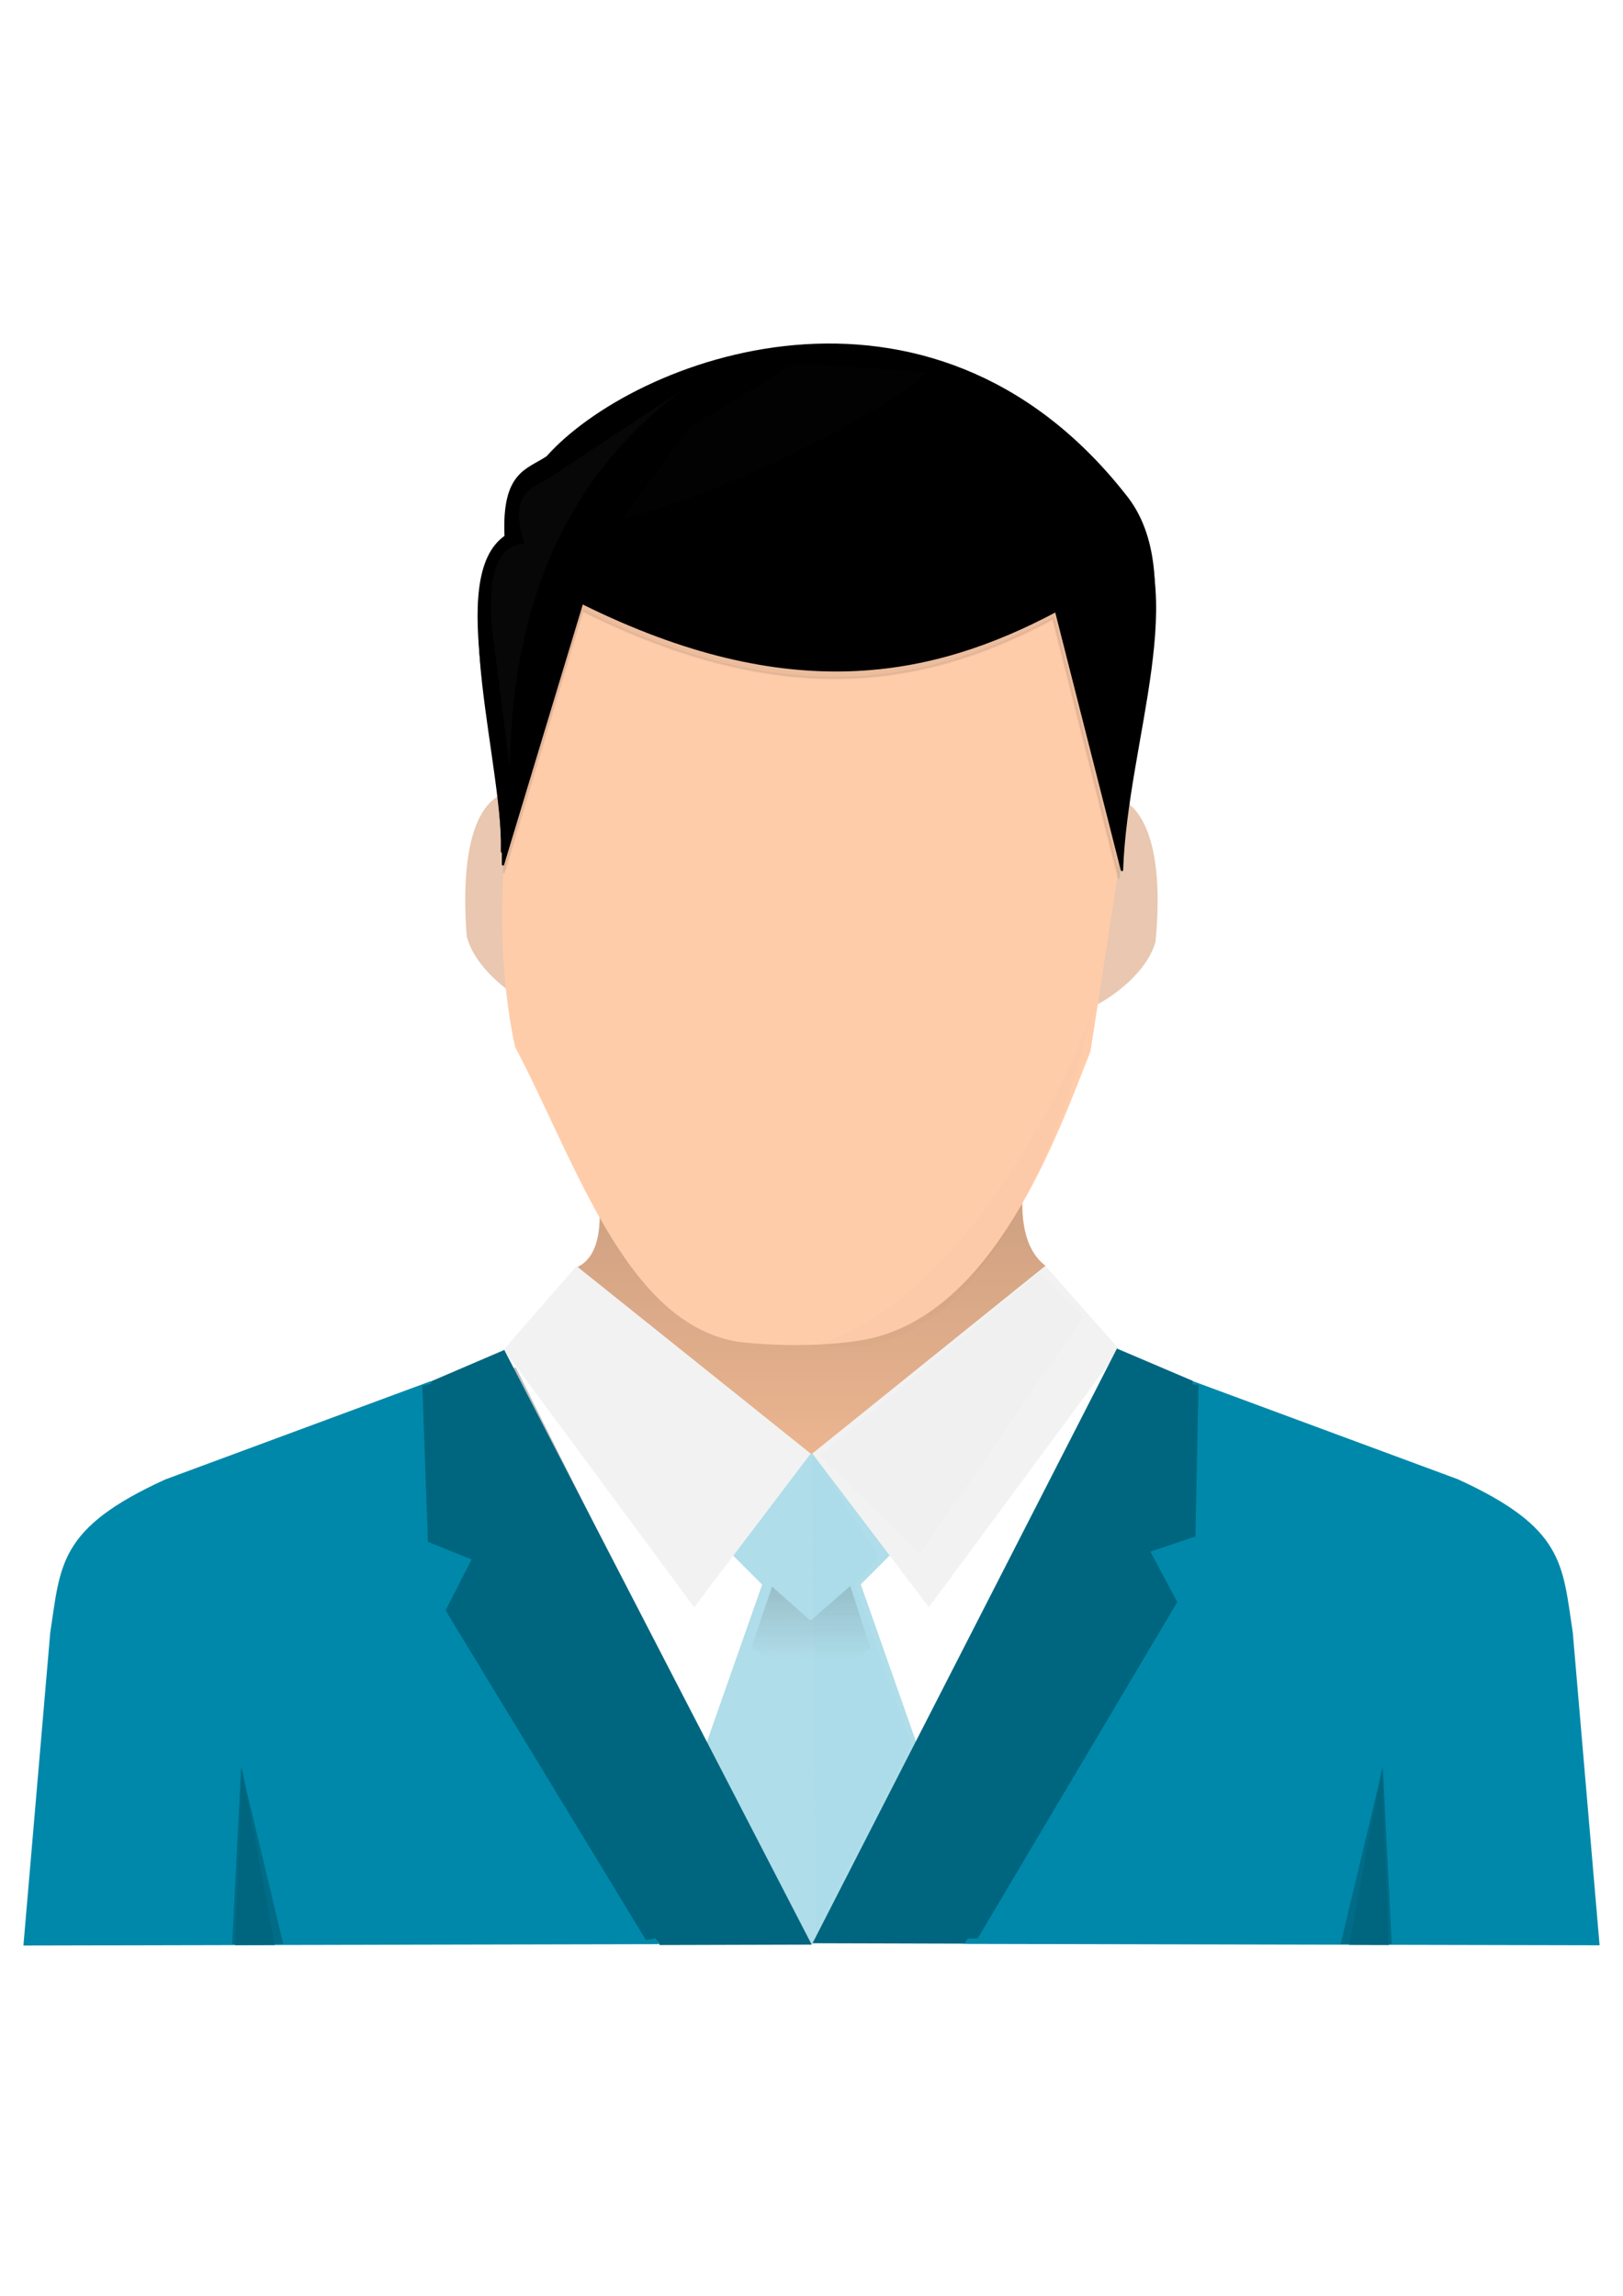<?xml version="1.0" encoding="UTF-8" standalone="no"?>
<!-- Created with Inkscape (http://www.inkscape.org/) -->

<svg
   width="210mm"
   height="297mm"
   viewBox="0 0 210 297"
   version="1.1"
   id="svg5"
   xml:space="preserve"
   sodipodi:docname="avatar.svg"
   inkscape:version="1.2 (dc2aedaf03, 2022-05-15)"
   inkscape:export-filename="..\..\..\..\laragon\www\nette\nette-petrik\web_nette_petercubon_sk\www\img\profile\avatar.png"
   inkscape:export-xdpi="96"
   inkscape:export-ydpi="96"
   xmlns:inkscape="http://www.inkscape.org/namespaces/inkscape"
   xmlns:sodipodi="http://sodipodi.sourceforge.net/DTD/sodipodi-0.dtd"
   xmlns:xlink="http://www.w3.org/1999/xlink"
   xmlns="http://www.w3.org/2000/svg"
   xmlns:svg="http://www.w3.org/2000/svg"><sodipodi:namedview
     id="namedview7"
     pagecolor="#ffffff"
     bordercolor="#666666"
     borderopacity="1.0"
     inkscape:showpageshadow="2"
     inkscape:pageopacity="0.0"
     inkscape:pagecheckerboard="0"
     inkscape:deskcolor="#d1d1d1"
     inkscape:document-units="mm"
     showgrid="false"
     inkscape:zoom="0.67519155"
     inkscape:cx="682.76921"
     inkscape:cy="571.68962"
     inkscape:window-width="1920"
     inkscape:window-height="974"
     inkscape:window-x="-11"
     inkscape:window-y="-11"
     inkscape:window-maximized="1"
     inkscape:current-layer="layer1" /><defs
     id="defs2"><linearGradient
       inkscape:collect="always"
       id="linearGradient7289"><stop
         style="stop-color:#333333;stop-opacity:1;"
         offset="0"
         id="stop7285" /><stop
         style="stop-color:#333333;stop-opacity:0;"
         offset="0.692"
         id="stop7287" /></linearGradient><linearGradient
       inkscape:collect="always"
       id="linearGradient6402"><stop
         style="stop-color:#333333;stop-opacity:0.59"
         offset="0.273"
         id="stop6398" /><stop
         style="stop-color:#333333;stop-opacity:0;"
         offset="1"
         id="stop6400" /></linearGradient><clipPath
       clipPathUnits="userSpaceOnUse"
       id="clipPath1637"><rect
         style="opacity:0.547;fill:#4d4d4d;stroke-width:0.15;stroke-linecap:round;stroke-linejoin:round"
         id="rect1639"
         width="174.316"
         height="209.694"
         x="18.654"
         y="30.232" /></clipPath><linearGradient
       inkscape:collect="always"
       xlink:href="#linearGradient6402"
       id="linearGradient6404"
       x1="78.64"
       y1="140.571"
       x2="78.604"
       y2="215.38"
       gradientUnits="userSpaceOnUse"
       gradientTransform="matrix(1.173,0,0,1.173,-17.45,-40.164)" /><filter
       inkscape:collect="always"
       style="color-interpolation-filters:sRGB"
       id="filter7275"
       x="-0.059"
       y="-0.012"
       width="1.118"
       height="1.025"><feGaussianBlur
         inkscape:collect="always"
         stdDeviation="0.268"
         id="feGaussianBlur7277" /></filter><filter
       inkscape:collect="always"
       style="color-interpolation-filters:sRGB"
       id="filter7281"
       x="-0.215"
       y="-0.263"
       width="1.431"
       height="1.527"><feGaussianBlur
         inkscape:collect="always"
         stdDeviation="1.438"
         id="feGaussianBlur7283" /></filter><linearGradient
       inkscape:collect="always"
       xlink:href="#linearGradient7289"
       id="linearGradient7291"
       x1="104.006"
       y1="194.743"
       x2="104.168"
       y2="228.867"
       gradientUnits="userSpaceOnUse" /><filter
       inkscape:collect="always"
       style="color-interpolation-filters:sRGB"
       id="filter7379"
       x="-0.126"
       y="-0.121"
       width="1.253"
       height="1.242"><feGaussianBlur
         inkscape:collect="always"
         stdDeviation="1.532"
         id="feGaussianBlur7381" /></filter><filter
       inkscape:collect="always"
       style="color-interpolation-filters:sRGB"
       id="filter7477"
       x="-0.022"
       y="-0.015"
       width="1.045"
       height="1.029"><feGaussianBlur
         inkscape:collect="always"
         stdDeviation="0.375"
         id="feGaussianBlur7479" /></filter><filter
       inkscape:collect="always"
       style="color-interpolation-filters:sRGB"
       id="filter7579"
       x="-0.022"
       y="-0.014"
       width="1.044"
       height="1.028"><feGaussianBlur
         inkscape:collect="always"
         stdDeviation="0.372"
         id="feGaussianBlur7581" /></filter><filter
       inkscape:collect="always"
       style="color-interpolation-filters:sRGB"
       id="filter7589"
       x="-0.165"
       y="-0.048"
       width="1.331"
       height="1.096"><feGaussianBlur
         inkscape:collect="always"
         stdDeviation="0.388"
         id="feGaussianBlur7591" /></filter><filter
       inkscape:collect="always"
       style="color-interpolation-filters:sRGB"
       id="filter8337"
       x="-0.035"
       y="-0.029"
       width="1.07"
       height="1.057"><feGaussianBlur
         inkscape:collect="always"
         stdDeviation="0.445"
         id="feGaussianBlur8339" /></filter><filter
       inkscape:collect="always"
       style="color-interpolation-filters:sRGB"
       id="filter1061"
       x="-0.128"
       y="-0.065"
       width="1.255"
       height="1.129"><feGaussianBlur
         inkscape:collect="always"
         stdDeviation="1.317"
         id="feGaussianBlur1063" /></filter><filter
       inkscape:collect="always"
       style="color-interpolation-filters:sRGB"
       id="filter1067"
       x="-0.031"
       y="-0.06"
       width="1.061"
       height="1.12"><feGaussianBlur
         inkscape:collect="always"
         stdDeviation="0.503"
         id="feGaussianBlur1069" /></filter><filter
       inkscape:collect="always"
       style="color-interpolation-filters:sRGB"
       id="filter1115"
       x="-0.016"
       y="-0.021"
       width="1.032"
       height="1.042"><feGaussianBlur
         inkscape:collect="always"
         stdDeviation="0.519"
         id="feGaussianBlur1117" /></filter></defs><g
     inkscape:label="Vrstva 1"
     inkscape:groupmode="layer"
     id="layer1"><path
       style="fill:#ffffff;stroke:none;stroke-width:0.31px;stroke-linecap:butt;stroke-linejoin:miter;stroke-opacity:1"
       d="m 65.243,174.705 79.227,-0.308 -39.433,77.191 z"
       id="path8395" /><path
       style="fill:#0088aa;stroke:none;stroke-width:0.31px;stroke-linecap:butt;stroke-linejoin:miter;stroke-opacity:1"
       d="m 55.719,178.682 -34.355,12.718 C 7.566,197.71 7.855,202.362 6.499,211.22 l -3.469,40.466 82.212,-0.178 z"
       id="path5596"
       sodipodi:nodetypes="cccccc" /><path
       style="opacity:0.659;fill:#deaa87;stroke:none;stroke-width:0.31px;stroke-linecap:butt;stroke-linejoin:miter;stroke-opacity:1"
       d="m 64.454,102.995 3.137,26.323 c -1.748,-0.955 -6.164,-4.152 -7.203,-8.198 -0.791,-10.567 0.997,-16.291 4.066,-18.125 z"
       id="path3753"
       sodipodi:nodetypes="cccc" /><path
       style="opacity:0.659;fill:#deaa87;stroke:none;stroke-width:0.313px;stroke-linecap:round;stroke-linejoin:round;stroke-opacity:1"
       d="m 145.537,103.623 -3.513,26.294 c 1.793,-0.919 6.341,-4.027 7.482,-8.058 1.031,-10.569 -0.896,-16.332 -3.969,-18.235 z"
       id="path3757"
       sodipodi:nodetypes="cccc" /><path
       style="opacity:0.792;fill:#ffb380;stroke:none;stroke-width:0.31px;stroke-linecap:butt;stroke-linejoin:miter;stroke-opacity:1"
       d="m 74.66,163.938 0.821,6.573 28.841,22.981 31.13,-23.347 -0.202,-6.422 c -4.66,-3.579 -2.318,-12.135 -2.646,-13.923 l -55.231,1.364 c 0.038,3.734 1.446,10.748 -2.713,12.775 z"
       id="path6350"
       sodipodi:nodetypes="cccccccc" /><path
       style="fill:#0088aa;stroke:none;stroke-width:0.31px;stroke-linecap:butt;stroke-linejoin:miter;stroke-opacity:1"
       d="m 154.281,178.649 34.355,12.718 c 13.799,6.309 13.51,10.961 14.865,19.82 l 3.469,40.466 -82.212,-0.178 z"
       id="path5598"
       sodipodi:nodetypes="cccccc" /><path
       id="path3816"
       style="fill:#afdde9;stroke:#afdde9;stroke-width:0.31px;stroke-linecap:butt;stroke-linejoin:round;stroke-opacity:1"
       d="m 105.043,188.195 -0.012,63.157 13.975,-24.205 -7.81,-22.222 3.963,-3.963 z m -0.09,0.029 -10.123,12.768 3.963,3.963 -7.81,22.222 13.975,24.205 z"
       sodipodi:nodetypes="cccccccccccc" /><path
       style="opacity:0.445;fill:url(#linearGradient6404);fill-opacity:1;stroke:none;stroke-width:0.31px;stroke-linecap:butt;stroke-linejoin:miter;stroke-opacity:1"
       d="m 75.338,170.066 29.547,17.973 0.226,-0.001 30.198,-18.338 -0.056,-5.966 c -4.66,-3.579 -2.463,-12.592 -2.792,-14.38 l -55.231,1.364 c 0.038,3.734 1.682,11.155 -2.477,13.181 0.002,-0.008 0.539,5.788 0.586,6.166 z"
       id="path6373"
       sodipodi:nodetypes="ccccccccc" /><path
       style="fill:#f2f2f2;stroke:none;stroke-width:0.31px;stroke-linecap:round;stroke-linejoin:round;stroke-opacity:1"
       d="m 135.264,163.748 -30.156,24.288 15.079,19.882 24.648,-33.343 z"
       id="path5592"
       sodipodi:nodetypes="ccccc" /><path
       style="fill:#ffccaa;stroke:none;stroke-width:0.31px;stroke-linecap:round;stroke-linejoin:round;stroke-opacity:1"
       d="m 72.254,74.393 c -5.368,19.354 -9.829,41.159 -5.622,61 7.992,15.205 14.444,36.063 29.093,38.222 6.376,0.703 12.862,0.404 16.901,-0.457 16.123,-3.702 24.037,-25.898 28.472,-37.151 l 3.959,-25.579 -8.679,-33.649 z"
       id="path3759"
       sodipodi:nodetypes="cccccccc" /><path
       style="fill:#f2f2f2;stroke:none;stroke-width:0.31px;stroke-linecap:round;stroke-linejoin:round;stroke-opacity:1"
       d="M 74.598,163.789 104.896,188.048 89.821,207.932 65.173,174.589 Z"
       id="path3761"
       sodipodi:nodetypes="ccccc" /><path
       style="fill:#000000;stroke:#000000;stroke-width:0.31px;stroke-linecap:round;stroke-linejoin:round;stroke-opacity:1"
       d="m 64.959,110.166 c 0.257,-13.344 -7.215,-35.469 0.476,-40.759 -0.382,-8.323 2.84,-8.537 5.389,-10.264 11.181,-12.566 49.293,-27.329 74.673,4.876 8.546,10.404 0.142,29.962 -0.455,46.873 L 136.515,77.362 c -16.087,8.55 -34.546,12.256 -61.329,-1.026 z"
       id="path3655"
       sodipodi:nodetypes="cccccccc" /><path
       style="opacity:0.159;fill:#37abc8;stroke:none;stroke-width:0.265px;stroke-linecap:butt;stroke-linejoin:miter;stroke-opacity:1;filter:url(#filter7275)"
       d="m 104.481,194.536 7.302,11.373 -2.611,3.053 6.195,17.613 -10.444,20.401 z"
       id="path7273"
       transform="matrix(1.173,0,0,1.173,-17.45,-40.164)" /><path
       style="opacity:0.679;mix-blend-mode:normal;fill:url(#linearGradient7291);fill-opacity:1;stroke:none;stroke-width:0.265px;stroke-linecap:butt;stroke-linejoin:miter;stroke-opacity:1;filter:url(#filter7281)"
       d="m 99.124,209.372 5.165,4.238 5.363,-4.304 2.715,7.747 -7.482,5.363 -8.542,-5.496 z"
       id="path7279"
       transform="matrix(0.961,0,0,1.045,4.642,-13.552)" /><g
       id="g7603"
       transform="matrix(1.173,0,0,1.173,-17.45,-40.164)"><path
         style="opacity:0.454;fill:#000000;stroke:none;stroke-width:0.3px;stroke-linecap:butt;stroke-linejoin:miter;stroke-opacity:1;filter:url(#filter7589)"
         d="m 162.761,248.618 4.653,-19.481 0.981,19.493 z"
         id="path7587"
         sodipodi:nodetypes="cccc" /><path
         style="fill:#006680;stroke:none;stroke-width:0.265px;stroke-linecap:butt;stroke-linejoin:miter;stroke-opacity:1"
         d="m 163.689,248.741 3.631,-19.481 0.765,19.493 z"
         id="path7327"
         sodipodi:nodetypes="cccc" /></g><path
       style="opacity:0.156;fill:#999999;stroke:none;stroke-width:0.25px;stroke-linecap:round;stroke-linejoin:round;stroke-opacity:1;filter:url(#filter7379)"
       d="m 129.547,174.549 -24.252,19.761 11.035,10.677 18.051,-25.742 z"
       id="path7373"
       sodipodi:nodetypes="ccccc"
       transform="matrix(1.173,0,0,1.194,-17.45,-43.714)" /><path
       style="opacity:0.5;mix-blend-mode:normal;fill:#000000;stroke:none;stroke-width:0.262px;stroke-linecap:butt;stroke-linejoin:miter;stroke-opacity:1;filter:url(#filter7477)"
       d="m 137.898,186.436 9.186,0.529 -0.346,16.728 -4.959,1.673 2.96,5.557 -22.01,37.092 -15.868,0.353 z"
       id="path7475"
       sodipodi:nodetypes="cccccccc"
       transform="matrix(1.173,0,0,1.173,-17.45,-40.164)" /><path
       style="fill:#006680;stroke:none;stroke-width:0.31px;stroke-linecap:butt;stroke-linejoin:miter;stroke-opacity:1"
       d="m 144.518,174.457 9.797,4.173 -0.363,20.138 -6.531,1.996 3.991,6.894 -26.618,43.787 -19.661,-0.056 z"
       id="path5600"
       sodipodi:nodetypes="cccccccc" /><path
       style="opacity:0.5;mix-blend-mode:normal;fill:#000000;stroke:none;stroke-width:0.262px;stroke-linecap:butt;stroke-linejoin:miter;stroke-opacity:1;filter:url(#filter7579)"
       d="m 137.98,187.058 10.311,1.998 -0.612,17.239 -4.819,1.941 2.867,5.618 -22.108,36.369 -15.644,-3.16 z"
       id="path7481"
       sodipodi:nodetypes="cccccccc"
       transform="matrix(-1.173,0,0,1.173,228.592,-42.519)" /><path
       style="fill:#006680;stroke:none;stroke-width:0.31px;stroke-linecap:butt;stroke-linejoin:miter;stroke-opacity:1"
       d="m 65.251,174.637 -9.504,4.075 0.46,20.235 6.531,1.996 -3.991,6.894 26.618,43.787 19.661,-0.056 z"
       id="path5594"
       sodipodi:nodetypes="cccccccc" /><g
       id="g7599"
       transform="matrix(1.173,0,0,1.173,-46.001,-55.217)"><path
         style="opacity:0.454;fill:#000000;stroke:none;stroke-width:0.3px;stroke-linecap:butt;stroke-linejoin:miter;stroke-opacity:1;filter:url(#filter7589)"
         d="m 162.761,248.618 4.653,-19.481 0.981,19.493 z"
         id="path7593"
         sodipodi:nodetypes="cccc"
         transform="matrix(-1,0,0,1,233.219,12.844)" /><path
         style="fill:#006680;stroke:none;stroke-width:0.265px;stroke-linecap:butt;stroke-linejoin:miter;stroke-opacity:1"
         d="m 69.529,261.586 -3.631,-19.481 -0.765,19.493 z"
         id="path7595"
         sodipodi:nodetypes="cccc" /></g><path
       style="opacity:0.104;fill:#000000;stroke:none;stroke-width:0.265px;stroke-linecap:butt;stroke-linejoin:miter;stroke-opacity:1;filter:url(#filter8337)"
       d="m 105.089,182.491 c 14.762,-4.481 26.061,-25.352 30.41,-36.915 -6.301,24.015 -16.558,39.738 -30.41,36.915 z"
       id="path7605"
       sodipodi:nodetypes="ccc"
       transform="matrix(1.173,0,0,1.173,-17.45,-40.164)" /><path
       style="fill:#000000;stroke:#000000;stroke-width:0.31px;stroke-linecap:round;stroke-linejoin:round;stroke-opacity:1"
       d="m 65.085,111.815 c 0.257,-13.344 -7.215,-35.469 0.476,-40.759 -0.382,-8.323 2.84,-8.537 5.389,-10.264 11.181,-12.566 49.293,-27.329 74.673,4.876 8.546,10.404 0.142,29.962 -0.455,46.873 L 136.642,79.011 C 120.555,87.56 102.096,91.267 75.312,77.984 Z"
       id="path1071"
       sodipodi:nodetypes="cccccccc" /><path
       style="opacity:0.272;mix-blend-mode:normal;fill:#000000;stroke:#000000;stroke-width:0.31px;stroke-linecap:round;stroke-linejoin:round;stroke-opacity:1;filter:url(#filter1115)"
       d="m 64.742,113.892 c 0.257,-13.344 -7.215,-35.469 0.476,-40.759 -0.382,-8.323 2.84,-8.537 5.389,-10.264 11.181,-12.566 49.293,-27.329 74.673,4.876 8.546,10.404 0.142,29.962 -0.455,46.873 l -8.527,-33.53 c -16.087,8.55 -34.546,12.256 -61.329,-1.026 z"
       id="path1104"
       sodipodi:nodetypes="cccccccc"
       transform="matrix(0.993,0,0,1,0.926,-1.06)" /><path
       style="fill:#ffffff;stroke:none;stroke-width:0.265px;stroke-linecap:butt;stroke-linejoin:miter;stroke-opacity:1;opacity:0.167;filter:url(#filter1061)"
       d="M 65.962,99.369 63.653,81.257 c -0.568,-7.255 0.822,-10.69 4.168,-10.941 -2.241,-7.337 1.641,-7.141 3.936,-8.956 L 88.29,50.452 C 72.743,62.048 66.231,78.895 65.962,99.369 Z"
       id="path354"
       sodipodi:nodetypes="cccccc" /><path
       style="opacity:0.093;mix-blend-mode:normal;fill:#ffffff;stroke:none;stroke-width:0.265px;stroke-linecap:butt;stroke-linejoin:miter;stroke-opacity:1;filter:url(#filter1067)"
       d="M 80.599,67.061 C 95.658,63.381 115.13,52.676 120.021,48.17 l -17.074,-1.204 -13.82,8.378 z"
       id="path1065"
       sodipodi:nodetypes="ccccc" /></g></svg>
